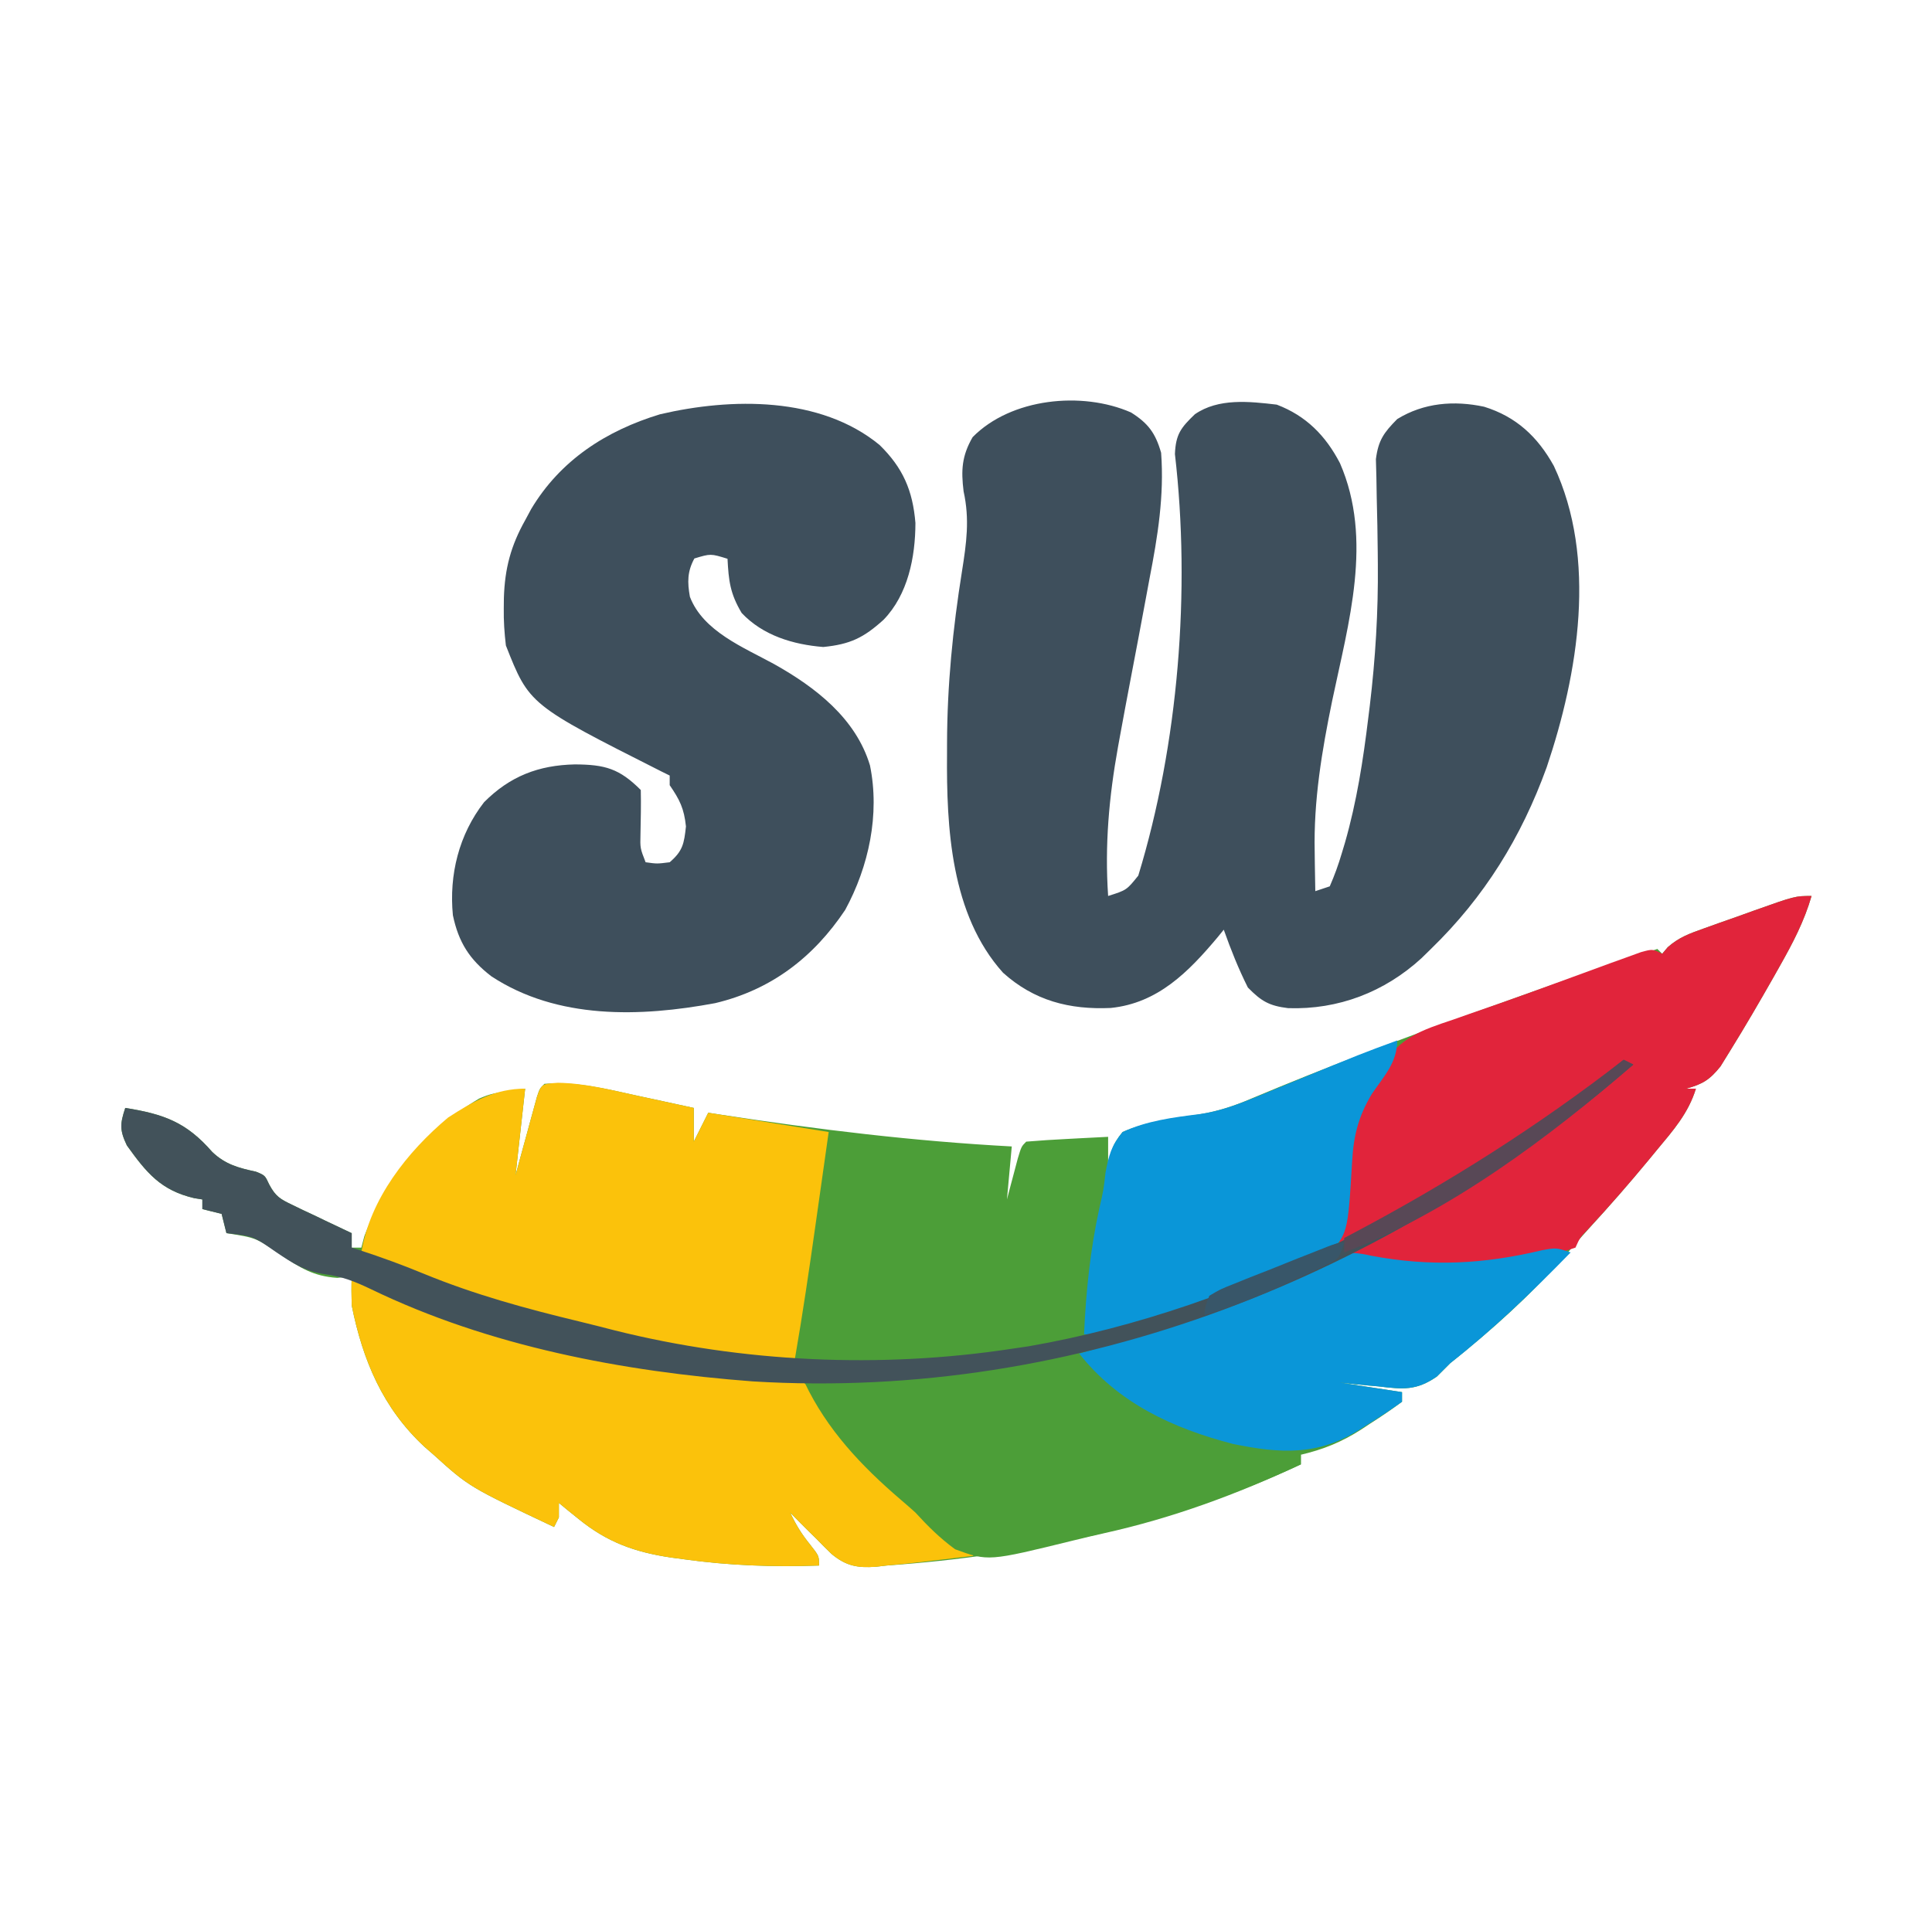 <?xml version="1.0" encoding="UTF-8"?>
<svg version="1.1" xmlns="http://www.w3.org/2000/svg" width="401" height="400">
<path d="M0 0 C-1.525 5.266 -3.884 9.756 -6.562 14.5 C-7.224 15.676 -7.224 15.676 -7.899 16.875 C-10.79 21.965 -13.729 27.024 -16.812 32 C-17.5 33.114 -18.187 34.227 -18.895 35.375 C-21.141 38.175 -22.587 39.047 -26 40 C-25.34 40 -24.68 40 -24 40 C-25.569 45.101 -28.707 48.659 -32.062 52.688 C-32.646 53.396 -33.229 54.105 -33.831 54.836 C-37.781 59.609 -41.833 64.276 -46.023 68.84 C-47.891 70.881 -49.699 72.962 -51.5 75.062 C-58.66 83.241 -66.523 90.218 -75 97 C-75.917 97.917 -76.833 98.833 -77.777 99.777 C-82.081 102.746 -84.845 102.405 -89.875 101.812 C-91.051 101.707 -91.051 101.707 -92.25 101.6 C-94.169 101.424 -96.085 101.215 -98 101 C-93.71 101.66 -89.42 102.32 -85 103 C-85 103.66 -85 104.32 -85 105 C-87.157 106.604 -89.298 108.064 -91.562 109.5 C-92.476 110.105 -92.476 110.105 -93.408 110.723 C-97.521 113.36 -101.245 114.874 -106 116 C-106 116.66 -106 117.32 -106 118 C-133.144 130.697 -162.153 136.891 -192 139 C-192.687 139.079 -193.373 139.157 -194.081 139.238 C-198.051 139.534 -200.4 139.086 -203.406 136.594 C-204.457 135.582 -205.488 134.55 -206.5 133.5 C-207.036 132.975 -207.572 132.451 -208.125 131.91 C-209.434 130.624 -210.72 129.314 -212 128 C-210.8 130.541 -209.667 132.411 -207.875 134.625 C-206 137 -206 137 -206 139 C-215.498 139.336 -224.703 139.005 -234.125 137.688 C-235.438 137.511 -235.438 137.511 -236.778 137.331 C-244.251 136.209 -249.986 134.166 -255.938 129.312 C-256.71 128.69 -257.482 128.067 -258.277 127.426 C-258.846 126.955 -259.414 126.485 -260 126 C-260 126.99 -260 127.98 -260 129 C-260.33 129.66 -260.66 130.32 -261 131 C-278.618 122.677 -278.618 122.677 -286 116 C-286.621 115.459 -287.243 114.917 -287.883 114.359 C-296.526 106.352 -300.696 96.439 -303 85 C-303.059 83.001 -303.079 80.998 -303 79 C-303.996 79.093 -304.993 79.186 -306.02 79.281 C-310.996 78.93 -313.633 77.225 -317.688 74.5 C-322.863 70.955 -322.863 70.955 -329 70 C-329.33 68.68 -329.66 67.36 -330 66 C-331.32 65.67 -332.64 65.34 -334 65 C-334 64.34 -334 63.68 -334 63 C-334.835 62.867 -334.835 62.867 -335.688 62.73 C-342.649 61.096 -345.576 57.474 -349.664 51.789 C-351.189 48.605 -351.09 47.295 -350 44 C-341.952 45.288 -337.321 46.969 -331.949 53.141 C-329.226 55.738 -326.504 56.452 -322.883 57.234 C-321 58 -321 58 -320.113 59.914 C-318.789 62.395 -317.812 62.947 -315.305 64.141 C-314.589 64.489 -313.874 64.837 -313.137 65.195 C-312.39 65.543 -311.644 65.891 -310.875 66.25 C-310.121 66.614 -309.367 66.977 -308.59 67.352 C-306.732 68.245 -304.867 69.124 -303 70 C-303 70.99 -303 71.98 -303 73 C-302.34 73 -301.68 73 -301 73 C-300.794 72.216 -300.587 71.433 -300.375 70.625 C-295.819 58.614 -287.587 48.615 -276.555 42.059 C-274 41 -274 41 -267 40 C-267.66 45.94 -268.32 51.88 -269 58 C-268.476 56.068 -268.476 56.068 -267.941 54.098 C-267.482 52.419 -267.022 50.741 -266.562 49.062 C-266.332 48.212 -266.102 47.362 -265.865 46.486 C-265.643 45.677 -265.421 44.869 -265.191 44.035 C-264.987 43.286 -264.783 42.537 -264.573 41.766 C-264 40 -264 40 -263 39 C-256.318 38.475 -250.061 40.073 -243.562 41.5 C-242.449 41.738 -241.336 41.977 -240.189 42.223 C-237.458 42.809 -234.729 43.401 -232 44 C-232 46.31 -232 48.62 -232 51 C-231.01 49.02 -230.02 47.04 -229 45 C-228.086 45.141 -227.173 45.282 -226.231 45.427 C-206.158 48.493 -186.292 50.915 -166 52 C-166.33 55.63 -166.66 59.26 -167 63 C-166.795 62.218 -166.59 61.435 -166.379 60.629 C-166.109 59.617 -165.84 58.605 -165.562 57.562 C-165.296 56.553 -165.029 55.544 -164.754 54.504 C-164 52 -164 52 -163 51 C-160.141 50.763 -157.301 50.578 -154.438 50.438 C-153.631 50.394 -152.825 50.351 -151.994 50.307 C-149.996 50.2 -147.998 50.1 -146 50 C-146 52.64 -146 55.28 -146 58 C-145.992 57.397 -145.985 56.793 -145.977 56.172 C-145.52 53.024 -145.034 51.494 -143 49 C-138.001 46.824 -132.421 46.127 -127.059 45.338 C-123.242 44.712 -119.91 43.616 -116.355 42.094 C-100.988 35.622 -85.435 29.782 -69.75 24.125 C-68.737 23.759 -67.725 23.393 -66.681 23.016 C-55.169 18.862 -43.638 14.79 -32 11 C-31.67 11.33 -31.34 11.66 -31 12 C-30.622 11.552 -30.243 11.103 -29.854 10.641 C-27.506 8.562 -25.296 7.792 -22.344 6.738 C-20.687 6.144 -20.687 6.144 -18.996 5.537 C-17.842 5.133 -16.689 4.729 -15.5 4.312 C-14.346 3.897 -13.193 3.481 -12.004 3.053 C-3.412 0 -3.412 0 0 0 Z M-148 62 C-147 64 -147 64 -147 64 Z M-169 68 C-168 71 -168 71 -168 71 Z M-116 114 C-112 115 -112 115 -112 115 Z " fill="#4C9E38" transform="translate(376,186)"/>
<path d="M0 0 C3.546 2.236 5.076 4.266 6.25 8.375 C6.909 17.309 5.543 25.734 3.844 34.477 C3.596 35.806 3.349 37.136 3.104 38.466 C2.073 44.043 1.015 49.616 -0.05 55.187 C-0.831 59.281 -1.596 63.377 -2.344 67.477 C-2.524 68.463 -2.524 68.463 -2.707 69.47 C-4.575 79.867 -5.469 89.836 -4.75 100.375 C-0.915 99.163 -0.915 99.163 1.508 96.152 C9.853 68.823 12.4 36.924 9.113 8.633 C9.285 4.545 10.333 3.177 13.25 0.375 C18.157 -3.017 24.577 -2.289 30.25 -1.625 C36.34 0.688 40.396 4.808 43.375 10.539 C50.278 26.407 45.133 43.687 41.758 59.824 C39.613 70.27 37.883 80.564 38.125 91.25 C38.134 92.045 38.143 92.841 38.152 93.66 C38.175 95.565 38.211 97.47 38.25 99.375 C39.24 99.045 40.23 98.715 41.25 98.375 C42.262 96.06 43.038 93.91 43.75 91.5 C43.965 90.785 44.18 90.071 44.402 89.334 C46.852 80.804 48.184 72.172 49.25 63.375 C49.354 62.537 49.459 61.699 49.566 60.836 C50.733 51.063 51.324 41.368 51.23 31.527 C51.224 30.762 51.218 29.997 51.211 29.208 C51.174 25.383 51.108 21.56 51.001 17.736 C50.977 16.321 50.953 14.907 50.93 13.492 C50.896 12.24 50.862 10.989 50.828 9.699 C51.329 5.753 52.49 4.175 55.25 1.375 C60.777 -2.027 67.049 -2.52 73.285 -1.191 C79.964 0.88 84.397 5.032 87.762 11.102 C96.78 30.275 92.846 54.168 86.281 73.642 C80.998 88.224 73.366 100.581 62.25 111.375 C61.599 112.012 60.948 112.649 60.277 113.305 C52.614 120.322 43.026 124.011 32.609 123.664 C28.677 123.182 27.036 122.226 24.25 119.375 C22.293 115.472 20.711 111.487 19.25 107.375 C18.837 107.883 18.425 108.391 18 108.914 C11.936 116.143 5.57 122.633 -4.215 123.625 C-12.776 124.009 -20.095 122.124 -26.562 116.312 C-37.412 104.238 -38.316 86.225 -38.188 70.812 C-38.187 70.115 -38.186 69.417 -38.185 68.698 C-38.155 56.625 -36.989 44.901 -35.086 32.982 C-34.153 27.098 -33.461 22.212 -34.75 16.375 C-35.286 12.016 -35.138 9.048 -32.875 5.125 C-24.899 -2.984 -10.159 -4.461 0 0 Z " fill="#3E4F5C" transform="translate(234.75,85.625)"/>
<path d="M0 0 C4.867 4.766 6.885 9.46 7.441 16.191 C7.43 23.284 5.885 31.069 0.828 36.285 C-3.324 40.038 -6.099 41.379 -11.688 41.938 C-17.944 41.433 -24.206 39.563 -28.625 34.875 C-31.011 30.872 -31.324 28.239 -31.562 23.625 C-35.061 22.542 -35.061 22.542 -38.438 23.562 C-39.919 26.278 -39.906 28.501 -39.367 31.516 C-36.629 38.694 -28.193 42.029 -21.861 45.502 C-13.283 50.314 -4.933 56.749 -1.992 66.52 C0.084 76.691 -2.231 87.498 -7.141 96.527 C-13.704 106.358 -22.49 113.114 -34.125 115.875 C-49.678 118.772 -66.86 119.305 -80.562 110.312 C-85.115 106.822 -87.382 103.239 -88.562 97.625 C-89.375 89.234 -87.32 80.885 -82.09 74.16 C-76.711 68.754 -70.779 66.478 -63.25 66.312 C-56.96 66.341 -53.998 67.189 -49.562 71.625 C-49.49 74.668 -49.566 77.699 -49.625 80.742 C-49.703 83.696 -49.703 83.696 -48.562 86.625 C-46.189 86.959 -46.189 86.959 -43.562 86.625 C-40.838 84.276 -40.579 82.777 -40.188 79.188 C-40.581 75.451 -41.471 73.675 -43.562 70.625 C-43.562 69.965 -43.562 69.305 -43.562 68.625 C-44.145 68.338 -44.727 68.05 -45.328 67.754 C-72.714 53.917 -72.714 53.917 -77.562 41.625 C-77.875 38.934 -78.04 36.554 -78 33.875 C-77.992 33.17 -77.985 32.465 -77.977 31.738 C-77.785 25.623 -76.533 20.926 -73.562 15.625 C-73.15 14.858 -72.737 14.091 -72.312 13.301 C-66.246 3.15 -56.733 -2.984 -45.562 -6.375 C-30.769 -9.827 -12.323 -10.127 0 0 Z " fill="#3E4F5C" transform="translate(182.562,92.375)"/>
<path d="M0 0 C5.661 0.081 11.147 1.51 16.652 2.719 C18.322 3.076 18.322 3.076 20.025 3.441 C22.757 4.028 25.486 4.62 28.215 5.219 C28.215 7.529 28.215 9.839 28.215 12.219 C29.205 10.239 30.195 8.259 31.215 6.219 C39.465 7.539 47.715 8.859 56.215 10.219 C55.541 14.984 54.866 19.749 54.188 24.513 C53.959 26.129 53.73 27.744 53.502 29.36 C52.186 38.667 50.827 47.957 49.215 57.219 C18.127 55.871 -12.516 48.189 -40.785 35.219 C-39.003 24.152 -31.241 14.302 -22.785 7.219 C-17.592 3.867 -13.036 1.219 -6.785 1.219 C-7.445 7.159 -8.105 13.099 -8.785 19.219 C-8.261 17.287 -8.261 17.287 -7.727 15.316 C-7.267 13.638 -6.807 11.96 -6.348 10.281 C-6.118 9.431 -5.887 8.581 -5.65 7.705 C-5.428 6.896 -5.206 6.087 -4.977 5.254 C-4.772 4.505 -4.568 3.756 -4.358 2.985 C-3.428 0.117 -3.151 0.247 0 0 Z " fill="#FBC20B" transform="translate(115.785,224.781)"/>
<path d="M0 0 C-1.525 5.266 -3.884 9.756 -6.562 14.5 C-7.224 15.676 -7.224 15.676 -7.899 16.875 C-10.79 21.965 -13.729 27.024 -16.812 32 C-17.5 33.114 -18.187 34.227 -18.895 35.375 C-21.141 38.175 -22.587 39.047 -26 40 C-25.34 40 -24.68 40 -24 40 C-25.569 45.101 -28.707 48.658 -32.062 52.688 C-32.642 53.392 -33.221 54.097 -33.817 54.823 C-37.878 59.733 -42.054 64.511 -46.391 69.18 C-48.066 70.917 -48.066 70.917 -49 73 C-51.477 73.816 -51.477 73.816 -54.625 74.562 C-55.649 74.811 -56.672 75.06 -57.727 75.316 C-69.375 77.749 -83.452 78.764 -95 75 C-95.33 74.34 -95.66 73.68 -96 73 C-95.488 72.73 -94.977 72.459 -94.45 72.181 C-74.734 61.702 -56.839 49.39 -39 36 C-42.578 37.707 -45.351 39.808 -48.438 42.312 C-86.161 72 -86.161 72 -98 72 C-98.258 59.903 -96.708 47.328 -90 37 C-89.701 36.447 -89.401 35.894 -89.093 35.324 C-85.517 29.364 -80.836 27.822 -74.438 25.688 C-73.404 25.323 -72.37 24.958 -71.304 24.583 C-69.07 23.796 -66.833 23.018 -64.592 22.249 C-60.799 20.93 -57.03 19.556 -53.262 18.168 C-51.344 17.465 -49.425 16.764 -47.507 16.063 C-45.642 15.381 -43.779 14.696 -41.916 14.01 C-40.781 13.602 -39.646 13.194 -38.477 12.773 C-37.467 12.407 -36.457 12.04 -35.417 11.662 C-33 11 -33 11 -31 12 C-30.432 11.327 -30.432 11.327 -29.854 10.641 C-27.506 8.562 -25.296 7.792 -22.344 6.738 C-21.239 6.342 -20.134 5.946 -18.996 5.537 C-17.842 5.133 -16.689 4.729 -15.5 4.312 C-14.346 3.897 -13.193 3.481 -12.004 3.053 C-3.412 0 -3.412 0 0 0 Z " fill="#E1243B" transform="translate(376,186)"/>
<path d="M0 0 C1.128 0.508 2.256 1.016 3.418 1.539 C15.369 6.81 27.343 10.802 40 14 C40.73 14.19 41.46 14.381 42.212 14.577 C50.66 16.741 59.005 18.051 67.691 18.746 C69.267 18.884 70.842 19.022 72.417 19.162 C75.55 19.438 78.677 19.644 81.817 19.815 C92.46 20.604 92.46 20.604 96.675 24.425 C98.685 27.199 100.328 30.014 102 33 C108.946 41.661 117.137 48.619 126.188 55 C127.58 55.99 127.58 55.99 129 57 C129 57.33 129 57.66 129 58 C126.167 58.339 123.334 58.671 120.5 59 C119.313 59.143 119.313 59.143 118.102 59.289 C115.736 59.56 113.371 59.787 111 60 C109.936 60.127 109.936 60.127 108.85 60.256 C104.904 60.547 102.58 60.063 99.594 57.594 C98.543 56.582 97.512 55.55 96.5 54.5 C95.964 53.975 95.427 53.451 94.875 52.91 C93.566 51.624 92.28 50.314 91 49 C92.2 51.541 93.333 53.411 95.125 55.625 C97 58 97 58 97 60 C87.502 60.336 78.297 60.005 68.875 58.688 C67.562 58.511 67.562 58.511 66.222 58.331 C58.749 57.209 53.014 55.166 47.062 50.312 C46.29 49.69 45.518 49.067 44.723 48.426 C44.154 47.955 43.586 47.485 43 47 C43 47.99 43 48.98 43 50 C42.505 50.99 42.505 50.99 42 52 C24.382 43.677 24.382 43.677 17 37 C16.379 36.459 15.757 35.917 15.117 35.359 C6.474 27.352 2.304 17.439 0 6 C-0.059 4.001 -0.079 1.998 0 0 Z " fill="#FBC20B" transform="translate(73,265)"/>
<path d="M0 0 C0.949 0.887 1.897 1.774 2.875 2.688 C14.031 12.437 29.738 16.553 44 19 C44 19.66 44 20.32 44 21 C30.642 27.248 17.415 32.139 3.003 35.327 C0.943 35.789 -1.111 36.275 -3.159 36.782 C-20.892 41.138 -20.892 41.138 -27.754 38.625 C-30.903 36.326 -33.37 33.875 -36 31 C-37.019 30.082 -38.05 29.179 -39.094 28.289 C-47.253 21.297 -54.356 13.782 -59 4 C-58.122 3.986 -58.122 3.986 -57.225 3.972 C-40.208 3.636 -22.293 2.921 -5.789 -1.607 C-3.251 -2.165 -2.15 -1.371 0 0 Z " fill="#4C9E38" transform="translate(226,283)"/>
<path d="M0 0 C-7.989 8.199 -15.992 15.92 -25 23 C-26.365 24.365 -26.365 24.365 -27.758 25.758 C-32.076 28.744 -34.825 28.407 -39.875 27.812 C-40.659 27.742 -41.443 27.672 -42.25 27.6 C-44.169 27.424 -46.085 27.215 -48 27 C-43.71 27.66 -39.42 28.32 -35 29 C-35 29.66 -35 30.32 -35 31 C-37.264 32.611 -39.517 34.102 -41.875 35.562 C-42.526 35.974 -43.177 36.386 -43.848 36.811 C-52.463 42.237 -60.221 41.78 -70.117 39.75 C-82.624 36.496 -93.924 31.254 -102 21 C-100.918 20.683 -99.837 20.366 -98.723 20.039 C-88.948 17.1 -79.416 13.726 -69.938 9.938 C-68.904 9.526 -67.871 9.115 -66.807 8.692 C-61.944 6.722 -57.283 4.647 -52.668 2.148 C-48.518 0.032 -46.019 -0.401 -41.375 0.688 C-29.1 3.002 -18.081 2.444 -6.012 -0.441 C-3 -1 -3 -1 0 0 Z " fill="#0A96D8" transform="translate(326,260)"/>
<path d="M0 0 C0 4.592 -2.751 7.392 -5.273 11.113 C-8.065 15.781 -9.058 19.77 -9.359 25.152 C-10.257 40.254 -10.257 40.254 -14.781 44.785 C-17.875 46.315 -20.756 47.461 -24.056 48.41 C-27.17 49.355 -30.087 50.754 -33.062 52.062 C-55.924 61 -55.924 61 -65 61 C-64.598 52.13 -63.722 43.525 -61.828 34.852 C-60.958 31.07 -60.958 31.07 -60.547 27.461 C-59.863 23.859 -59.35 21.836 -57 19 C-52.004 16.674 -46.471 15.95 -41.043 15.29 C-36.736 14.678 -33.004 13.258 -28.984 11.602 C-27.815 11.122 -26.646 10.643 -25.441 10.148 C-24.223 9.646 -23.005 9.143 -21.75 8.625 C-7.119 2.603 -7.119 2.603 0 0 Z " fill="#0A96D8" transform="translate(290,216)"/>
<path d="M0 0 C0.66 0.33 1.32 0.66 2 1 C-48.765 45.012 -113.409 70.851 -180.749 66.773 C-207.753 64.724 -235.479 59.492 -260.003 47.628 C-263.345 46.035 -265.876 45.016 -269.594 44.523 C-273.77 43.882 -276.195 42.281 -279.688 39.938 C-284.411 36.642 -284.411 36.642 -290 36 C-290.33 34.68 -290.66 33.36 -291 32 C-292.32 31.67 -293.64 31.34 -295 31 C-295 30.34 -295 29.68 -295 29 C-295.557 28.911 -296.114 28.822 -296.688 28.73 C-303.649 27.096 -306.576 23.474 -310.664 17.789 C-312.189 14.605 -312.09 13.295 -311 10 C-302.952 11.288 -298.321 12.969 -292.949 19.141 C-290.226 21.738 -287.504 22.452 -283.883 23.234 C-282 24 -282 24 -281.113 25.914 C-279.789 28.395 -278.812 28.947 -276.305 30.141 C-275.589 30.489 -274.874 30.837 -274.137 31.195 C-273.39 31.543 -272.644 31.891 -271.875 32.25 C-271.121 32.614 -270.367 32.977 -269.59 33.352 C-267.732 34.245 -265.867 35.124 -264 36 C-264 36.99 -264 37.98 -264 39 C-263.445 39.178 -262.889 39.356 -262.317 39.54 C-257.792 41.016 -253.375 42.626 -248.979 44.448 C-238.465 48.769 -227.735 51.695 -216.697 54.348 C-214.298 54.928 -211.909 55.537 -209.52 56.156 C-182.831 62.848 -154.186 64.138 -127 60 C-125.835 59.829 -124.669 59.657 -123.469 59.48 C-78.458 51.624 -35.269 28.416 0 0 Z " fill="#42525A" transform="translate(337,220)"/>
<path d="M0 0 C0.66 0.33 1.32 0.66 2 1 C-15.398 16.083 -36.373 31.814 -58 40 C-58 39.01 -58 38.02 -58 37 C-57.438 36.705 -56.877 36.409 -56.298 36.105 C-36.378 25.573 -17.808 13.804 0 0 Z " fill="#584856" transform="translate(337,220)"/>
<path d="M0 0 C-1 3 -1 3 -2.715 4.119 C-3.448 4.461 -4.182 4.804 -4.938 5.156 C-5.751 5.539 -6.564 5.922 -7.402 6.316 C-8.26 6.707 -9.117 7.098 -10 7.5 C-10.826 7.891 -11.653 8.281 -12.504 8.684 C-17.894 11.189 -23.321 13.251 -29 15 C-28.83 13.159 -28.83 13.159 -28 11 C-25.715 9.644 -25.715 9.644 -22.723 8.457 C-21.652 8.023 -20.582 7.589 -19.479 7.143 C-18.351 6.704 -17.224 6.265 -16.062 5.812 C-13.845 4.923 -11.628 4.034 -9.41 3.145 C-8.422 2.756 -7.433 2.368 -6.414 1.968 C-1.506 0 -1.506 0 0 0 Z " fill="#385669" transform="translate(279,258)"/>
</svg>
